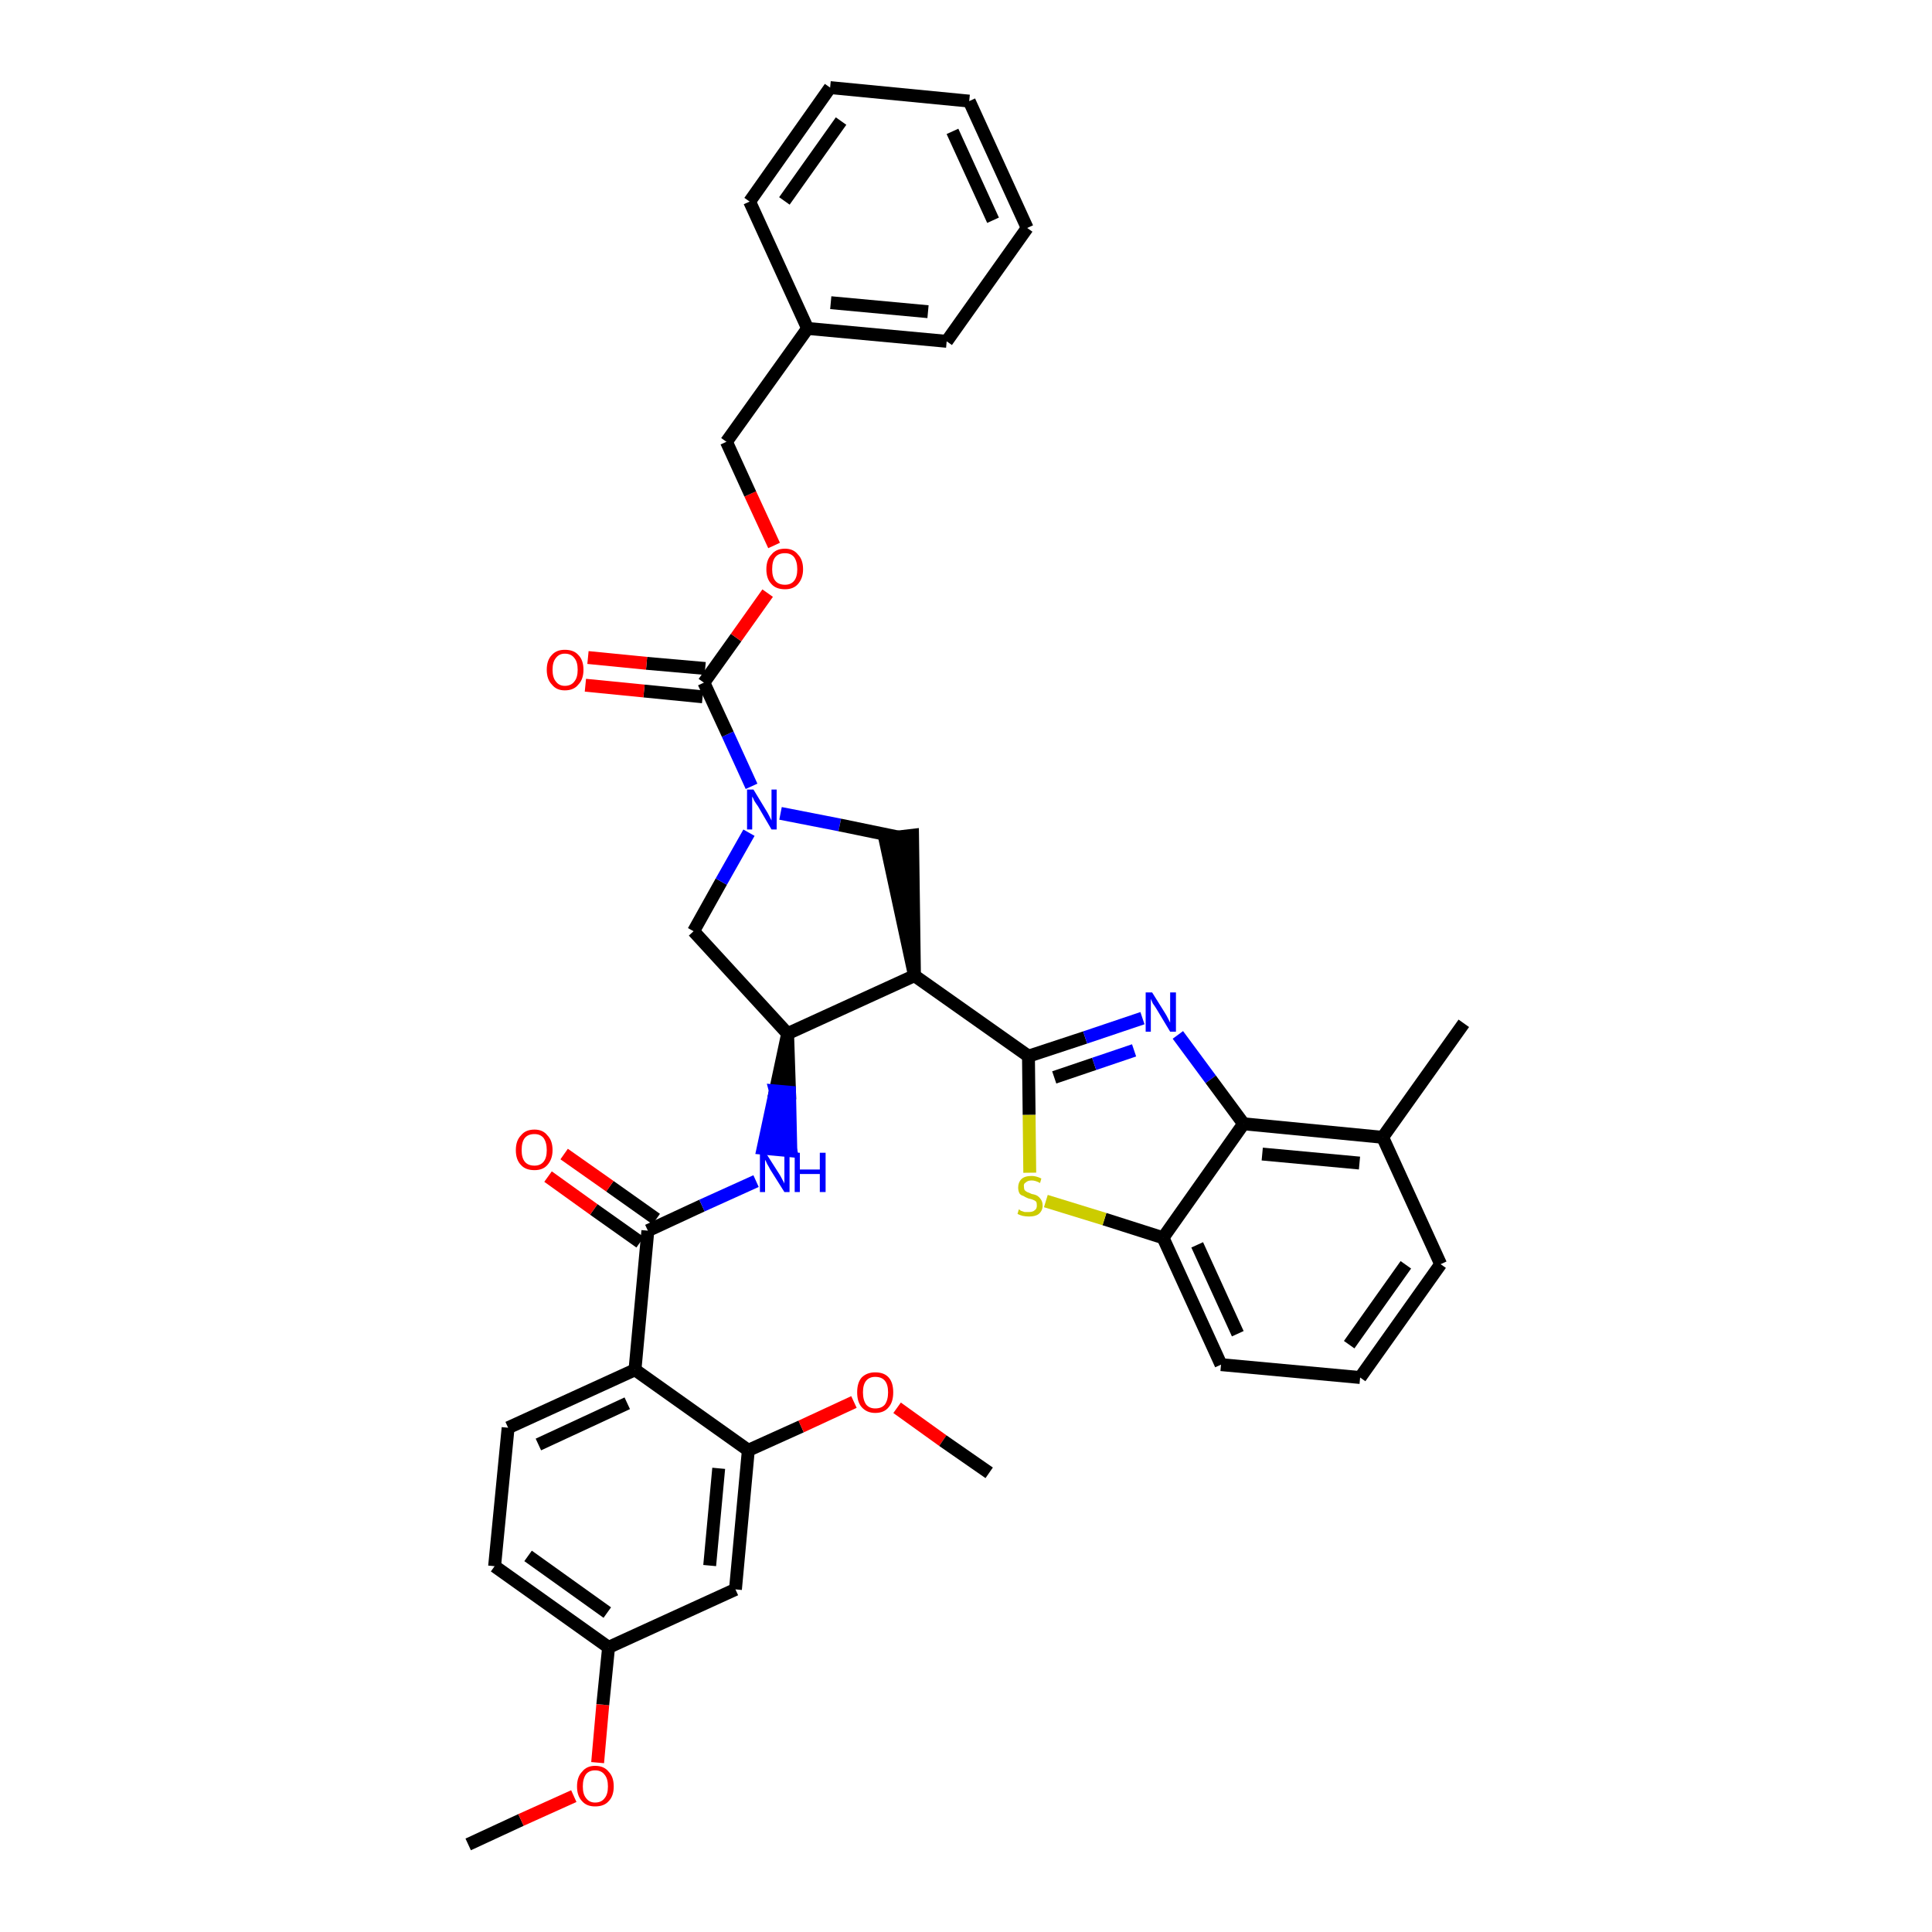 <?xml version='1.0' encoding='iso-8859-1'?>
<svg version='1.1' baseProfile='full'
              xmlns='http://www.w3.org/2000/svg'
                      xmlns:rdkit='http://www.rdkit.org/xml'
                      xmlns:xlink='http://www.w3.org/1999/xlink'
                  xml:space='preserve'
width='300px' height='300px' viewBox='0 0 300 300'>
<!-- END OF HEADER -->
<path class='bond-0 atom-0 atom-1' d='M 72.7,286.4 L 80.9,282.6' style='fill:none;fill-rule:evenodd;stroke:#000000;stroke-width:2.0px;stroke-linecap:butt;stroke-linejoin:miter;stroke-opacity:1' />
<path class='bond-0 atom-0 atom-1' d='M 80.9,282.6 L 89.1,278.9' style='fill:none;fill-rule:evenodd;stroke:#FF0000;stroke-width:2.0px;stroke-linecap:butt;stroke-linejoin:miter;stroke-opacity:1' />
<path class='bond-1 atom-1 atom-2' d='M 92.8,273.7 L 93.6,264.7' style='fill:none;fill-rule:evenodd;stroke:#FF0000;stroke-width:2.0px;stroke-linecap:butt;stroke-linejoin:miter;stroke-opacity:1' />
<path class='bond-1 atom-1 atom-2' d='M 93.6,264.7 L 94.5,255.8' style='fill:none;fill-rule:evenodd;stroke:#000000;stroke-width:2.0px;stroke-linecap:butt;stroke-linejoin:miter;stroke-opacity:1' />
<path class='bond-2 atom-2 atom-3' d='M 94.5,255.8 L 76.8,243.2' style='fill:none;fill-rule:evenodd;stroke:#000000;stroke-width:2.0px;stroke-linecap:butt;stroke-linejoin:miter;stroke-opacity:1' />
<path class='bond-2 atom-2 atom-3' d='M 94.3,250.4 L 82.0,241.6' style='fill:none;fill-rule:evenodd;stroke:#000000;stroke-width:2.0px;stroke-linecap:butt;stroke-linejoin:miter;stroke-opacity:1' />
<path class='bond-37 atom-37 atom-2' d='M 114.2,246.8 L 94.5,255.8' style='fill:none;fill-rule:evenodd;stroke:#000000;stroke-width:2.0px;stroke-linecap:butt;stroke-linejoin:miter;stroke-opacity:1' />
<path class='bond-3 atom-3 atom-4' d='M 76.8,243.2 L 78.9,221.7' style='fill:none;fill-rule:evenodd;stroke:#000000;stroke-width:2.0px;stroke-linecap:butt;stroke-linejoin:miter;stroke-opacity:1' />
<path class='bond-4 atom-4 atom-5' d='M 78.9,221.7 L 98.6,212.7' style='fill:none;fill-rule:evenodd;stroke:#000000;stroke-width:2.0px;stroke-linecap:butt;stroke-linejoin:miter;stroke-opacity:1' />
<path class='bond-4 atom-4 atom-5' d='M 83.6,224.3 L 97.4,217.9' style='fill:none;fill-rule:evenodd;stroke:#000000;stroke-width:2.0px;stroke-linecap:butt;stroke-linejoin:miter;stroke-opacity:1' />
<path class='bond-5 atom-5 atom-6' d='M 98.6,212.7 L 100.6,191.1' style='fill:none;fill-rule:evenodd;stroke:#000000;stroke-width:2.0px;stroke-linecap:butt;stroke-linejoin:miter;stroke-opacity:1' />
<path class='bond-33 atom-5 atom-34' d='M 98.6,212.7 L 116.2,225.2' style='fill:none;fill-rule:evenodd;stroke:#000000;stroke-width:2.0px;stroke-linecap:butt;stroke-linejoin:miter;stroke-opacity:1' />
<path class='bond-6 atom-6 atom-7' d='M 101.9,189.3 L 94.7,184.2' style='fill:none;fill-rule:evenodd;stroke:#000000;stroke-width:2.0px;stroke-linecap:butt;stroke-linejoin:miter;stroke-opacity:1' />
<path class='bond-6 atom-6 atom-7' d='M 94.7,184.2 L 87.6,179.2' style='fill:none;fill-rule:evenodd;stroke:#FF0000;stroke-width:2.0px;stroke-linecap:butt;stroke-linejoin:miter;stroke-opacity:1' />
<path class='bond-6 atom-6 atom-7' d='M 99.4,192.9 L 92.2,187.8' style='fill:none;fill-rule:evenodd;stroke:#000000;stroke-width:2.0px;stroke-linecap:butt;stroke-linejoin:miter;stroke-opacity:1' />
<path class='bond-6 atom-6 atom-7' d='M 92.2,187.8 L 85.1,182.7' style='fill:none;fill-rule:evenodd;stroke:#FF0000;stroke-width:2.0px;stroke-linecap:butt;stroke-linejoin:miter;stroke-opacity:1' />
<path class='bond-7 atom-6 atom-8' d='M 100.6,191.1 L 109.0,187.2' style='fill:none;fill-rule:evenodd;stroke:#000000;stroke-width:2.0px;stroke-linecap:butt;stroke-linejoin:miter;stroke-opacity:1' />
<path class='bond-7 atom-6 atom-8' d='M 109.0,187.2 L 117.4,183.4' style='fill:none;fill-rule:evenodd;stroke:#0000FF;stroke-width:2.0px;stroke-linecap:butt;stroke-linejoin:miter;stroke-opacity:1' />
<path class='bond-8 atom-9 atom-8' d='M 122.3,160.5 L 120.4,169.4 L 122.6,169.6 Z' style='fill:#000000;fill-rule:evenodd;fill-opacity:1;stroke:#000000;stroke-width:2.0px;stroke-linecap:butt;stroke-linejoin:miter;stroke-opacity:1;' />
<path class='bond-8 atom-9 atom-8' d='M 120.4,169.4 L 122.8,178.7 L 118.5,178.3 Z' style='fill:#0000FF;fill-rule:evenodd;fill-opacity:1;stroke:#0000FF;stroke-width:2.0px;stroke-linecap:butt;stroke-linejoin:miter;stroke-opacity:1;' />
<path class='bond-8 atom-9 atom-8' d='M 120.4,169.4 L 122.6,169.6 L 122.8,178.7 Z' style='fill:#0000FF;fill-rule:evenodd;fill-opacity:1;stroke:#0000FF;stroke-width:2.0px;stroke-linecap:butt;stroke-linejoin:miter;stroke-opacity:1;' />
<path class='bond-9 atom-9 atom-10' d='M 122.3,160.5 L 107.7,144.6' style='fill:none;fill-rule:evenodd;stroke:#000000;stroke-width:2.0px;stroke-linecap:butt;stroke-linejoin:miter;stroke-opacity:1' />
<path class='bond-38 atom-23 atom-9' d='M 142.0,151.5 L 122.3,160.5' style='fill:none;fill-rule:evenodd;stroke:#000000;stroke-width:2.0px;stroke-linecap:butt;stroke-linejoin:miter;stroke-opacity:1' />
<path class='bond-10 atom-10 atom-11' d='M 107.7,144.6 L 112.0,136.9' style='fill:none;fill-rule:evenodd;stroke:#000000;stroke-width:2.0px;stroke-linecap:butt;stroke-linejoin:miter;stroke-opacity:1' />
<path class='bond-10 atom-10 atom-11' d='M 112.0,136.9 L 116.3,129.3' style='fill:none;fill-rule:evenodd;stroke:#0000FF;stroke-width:2.0px;stroke-linecap:butt;stroke-linejoin:miter;stroke-opacity:1' />
<path class='bond-11 atom-11 atom-12' d='M 116.7,122.1 L 113.0,114.0' style='fill:none;fill-rule:evenodd;stroke:#0000FF;stroke-width:2.0px;stroke-linecap:butt;stroke-linejoin:miter;stroke-opacity:1' />
<path class='bond-11 atom-11 atom-12' d='M 113.0,114.0 L 109.3,106.0' style='fill:none;fill-rule:evenodd;stroke:#000000;stroke-width:2.0px;stroke-linecap:butt;stroke-linejoin:miter;stroke-opacity:1' />
<path class='bond-21 atom-11 atom-22' d='M 121.2,126.3 L 130.4,128.1' style='fill:none;fill-rule:evenodd;stroke:#0000FF;stroke-width:2.0px;stroke-linecap:butt;stroke-linejoin:miter;stroke-opacity:1' />
<path class='bond-21 atom-11 atom-22' d='M 130.4,128.1 L 139.6,130.0' style='fill:none;fill-rule:evenodd;stroke:#000000;stroke-width:2.0px;stroke-linecap:butt;stroke-linejoin:miter;stroke-opacity:1' />
<path class='bond-12 atom-12 atom-13' d='M 109.5,103.8 L 100.4,103.0' style='fill:none;fill-rule:evenodd;stroke:#000000;stroke-width:2.0px;stroke-linecap:butt;stroke-linejoin:miter;stroke-opacity:1' />
<path class='bond-12 atom-12 atom-13' d='M 100.4,103.0 L 91.3,102.1' style='fill:none;fill-rule:evenodd;stroke:#FF0000;stroke-width:2.0px;stroke-linecap:butt;stroke-linejoin:miter;stroke-opacity:1' />
<path class='bond-12 atom-12 atom-13' d='M 109.1,108.2 L 100.0,107.3' style='fill:none;fill-rule:evenodd;stroke:#000000;stroke-width:2.0px;stroke-linecap:butt;stroke-linejoin:miter;stroke-opacity:1' />
<path class='bond-12 atom-12 atom-13' d='M 100.0,107.3 L 90.9,106.4' style='fill:none;fill-rule:evenodd;stroke:#FF0000;stroke-width:2.0px;stroke-linecap:butt;stroke-linejoin:miter;stroke-opacity:1' />
<path class='bond-13 atom-12 atom-14' d='M 109.3,106.0 L 114.3,99.0' style='fill:none;fill-rule:evenodd;stroke:#000000;stroke-width:2.0px;stroke-linecap:butt;stroke-linejoin:miter;stroke-opacity:1' />
<path class='bond-13 atom-12 atom-14' d='M 114.3,99.0 L 119.2,92.1' style='fill:none;fill-rule:evenodd;stroke:#FF0000;stroke-width:2.0px;stroke-linecap:butt;stroke-linejoin:miter;stroke-opacity:1' />
<path class='bond-14 atom-14 atom-15' d='M 120.2,84.7 L 116.5,76.7' style='fill:none;fill-rule:evenodd;stroke:#FF0000;stroke-width:2.0px;stroke-linecap:butt;stroke-linejoin:miter;stroke-opacity:1' />
<path class='bond-14 atom-14 atom-15' d='M 116.5,76.7 L 112.8,68.6' style='fill:none;fill-rule:evenodd;stroke:#000000;stroke-width:2.0px;stroke-linecap:butt;stroke-linejoin:miter;stroke-opacity:1' />
<path class='bond-15 atom-15 atom-16' d='M 112.8,68.6 L 125.4,51.0' style='fill:none;fill-rule:evenodd;stroke:#000000;stroke-width:2.0px;stroke-linecap:butt;stroke-linejoin:miter;stroke-opacity:1' />
<path class='bond-16 atom-16 atom-17' d='M 125.4,51.0 L 147.0,53.0' style='fill:none;fill-rule:evenodd;stroke:#000000;stroke-width:2.0px;stroke-linecap:butt;stroke-linejoin:miter;stroke-opacity:1' />
<path class='bond-16 atom-16 atom-17' d='M 129.0,47.0 L 144.1,48.4' style='fill:none;fill-rule:evenodd;stroke:#000000;stroke-width:2.0px;stroke-linecap:butt;stroke-linejoin:miter;stroke-opacity:1' />
<path class='bond-40 atom-21 atom-16' d='M 116.4,31.3 L 125.4,51.0' style='fill:none;fill-rule:evenodd;stroke:#000000;stroke-width:2.0px;stroke-linecap:butt;stroke-linejoin:miter;stroke-opacity:1' />
<path class='bond-17 atom-17 atom-18' d='M 147.0,53.0 L 159.5,35.4' style='fill:none;fill-rule:evenodd;stroke:#000000;stroke-width:2.0px;stroke-linecap:butt;stroke-linejoin:miter;stroke-opacity:1' />
<path class='bond-18 atom-18 atom-19' d='M 159.5,35.4 L 150.5,15.7' style='fill:none;fill-rule:evenodd;stroke:#000000;stroke-width:2.0px;stroke-linecap:butt;stroke-linejoin:miter;stroke-opacity:1' />
<path class='bond-18 atom-18 atom-19' d='M 154.2,34.2 L 147.9,20.4' style='fill:none;fill-rule:evenodd;stroke:#000000;stroke-width:2.0px;stroke-linecap:butt;stroke-linejoin:miter;stroke-opacity:1' />
<path class='bond-19 atom-19 atom-20' d='M 150.5,15.7 L 128.9,13.6' style='fill:none;fill-rule:evenodd;stroke:#000000;stroke-width:2.0px;stroke-linecap:butt;stroke-linejoin:miter;stroke-opacity:1' />
<path class='bond-20 atom-20 atom-21' d='M 128.9,13.6 L 116.4,31.3' style='fill:none;fill-rule:evenodd;stroke:#000000;stroke-width:2.0px;stroke-linecap:butt;stroke-linejoin:miter;stroke-opacity:1' />
<path class='bond-20 atom-20 atom-21' d='M 130.6,18.8 L 121.8,31.2' style='fill:none;fill-rule:evenodd;stroke:#000000;stroke-width:2.0px;stroke-linecap:butt;stroke-linejoin:miter;stroke-opacity:1' />
<path class='bond-22 atom-23 atom-22' d='M 142.0,151.5 L 141.7,129.7 L 137.4,130.2 Z' style='fill:#000000;fill-rule:evenodd;fill-opacity:1;stroke:#000000;stroke-width:2.0px;stroke-linecap:butt;stroke-linejoin:miter;stroke-opacity:1;' />
<path class='bond-23 atom-23 atom-24' d='M 142.0,151.5 L 159.7,164.0' style='fill:none;fill-rule:evenodd;stroke:#000000;stroke-width:2.0px;stroke-linecap:butt;stroke-linejoin:miter;stroke-opacity:1' />
<path class='bond-24 atom-24 atom-25' d='M 159.7,164.0 L 168.5,161.1' style='fill:none;fill-rule:evenodd;stroke:#000000;stroke-width:2.0px;stroke-linecap:butt;stroke-linejoin:miter;stroke-opacity:1' />
<path class='bond-24 atom-24 atom-25' d='M 168.5,161.1 L 177.4,158.1' style='fill:none;fill-rule:evenodd;stroke:#0000FF;stroke-width:2.0px;stroke-linecap:butt;stroke-linejoin:miter;stroke-opacity:1' />
<path class='bond-24 atom-24 atom-25' d='M 163.7,167.3 L 169.9,165.2' style='fill:none;fill-rule:evenodd;stroke:#000000;stroke-width:2.0px;stroke-linecap:butt;stroke-linejoin:miter;stroke-opacity:1' />
<path class='bond-24 atom-24 atom-25' d='M 169.9,165.2 L 176.1,163.1' style='fill:none;fill-rule:evenodd;stroke:#0000FF;stroke-width:2.0px;stroke-linecap:butt;stroke-linejoin:miter;stroke-opacity:1' />
<path class='bond-39 atom-33 atom-24' d='M 159.9,182.1 L 159.8,173.1' style='fill:none;fill-rule:evenodd;stroke:#CCCC00;stroke-width:2.0px;stroke-linecap:butt;stroke-linejoin:miter;stroke-opacity:1' />
<path class='bond-39 atom-33 atom-24' d='M 159.8,173.1 L 159.7,164.0' style='fill:none;fill-rule:evenodd;stroke:#000000;stroke-width:2.0px;stroke-linecap:butt;stroke-linejoin:miter;stroke-opacity:1' />
<path class='bond-25 atom-25 atom-26' d='M 182.9,160.7 L 188.0,167.6' style='fill:none;fill-rule:evenodd;stroke:#0000FF;stroke-width:2.0px;stroke-linecap:butt;stroke-linejoin:miter;stroke-opacity:1' />
<path class='bond-25 atom-25 atom-26' d='M 188.0,167.6 L 193.1,174.5' style='fill:none;fill-rule:evenodd;stroke:#000000;stroke-width:2.0px;stroke-linecap:butt;stroke-linejoin:miter;stroke-opacity:1' />
<path class='bond-26 atom-26 atom-27' d='M 193.1,174.5 L 214.7,176.6' style='fill:none;fill-rule:evenodd;stroke:#000000;stroke-width:2.0px;stroke-linecap:butt;stroke-linejoin:miter;stroke-opacity:1' />
<path class='bond-26 atom-26 atom-27' d='M 196.0,179.2 L 211.1,180.6' style='fill:none;fill-rule:evenodd;stroke:#000000;stroke-width:2.0px;stroke-linecap:butt;stroke-linejoin:miter;stroke-opacity:1' />
<path class='bond-41 atom-32 atom-26' d='M 180.6,192.2 L 193.1,174.5' style='fill:none;fill-rule:evenodd;stroke:#000000;stroke-width:2.0px;stroke-linecap:butt;stroke-linejoin:miter;stroke-opacity:1' />
<path class='bond-27 atom-27 atom-28' d='M 214.7,176.6 L 227.3,158.9' style='fill:none;fill-rule:evenodd;stroke:#000000;stroke-width:2.0px;stroke-linecap:butt;stroke-linejoin:miter;stroke-opacity:1' />
<path class='bond-28 atom-27 atom-29' d='M 214.7,176.6 L 223.7,196.3' style='fill:none;fill-rule:evenodd;stroke:#000000;stroke-width:2.0px;stroke-linecap:butt;stroke-linejoin:miter;stroke-opacity:1' />
<path class='bond-29 atom-29 atom-30' d='M 223.7,196.3 L 211.2,213.9' style='fill:none;fill-rule:evenodd;stroke:#000000;stroke-width:2.0px;stroke-linecap:butt;stroke-linejoin:miter;stroke-opacity:1' />
<path class='bond-29 atom-29 atom-30' d='M 218.3,196.4 L 209.5,208.8' style='fill:none;fill-rule:evenodd;stroke:#000000;stroke-width:2.0px;stroke-linecap:butt;stroke-linejoin:miter;stroke-opacity:1' />
<path class='bond-30 atom-30 atom-31' d='M 211.2,213.9 L 189.6,211.9' style='fill:none;fill-rule:evenodd;stroke:#000000;stroke-width:2.0px;stroke-linecap:butt;stroke-linejoin:miter;stroke-opacity:1' />
<path class='bond-31 atom-31 atom-32' d='M 189.6,211.9 L 180.6,192.2' style='fill:none;fill-rule:evenodd;stroke:#000000;stroke-width:2.0px;stroke-linecap:butt;stroke-linejoin:miter;stroke-opacity:1' />
<path class='bond-31 atom-31 atom-32' d='M 192.2,207.1 L 185.9,193.3' style='fill:none;fill-rule:evenodd;stroke:#000000;stroke-width:2.0px;stroke-linecap:butt;stroke-linejoin:miter;stroke-opacity:1' />
<path class='bond-32 atom-32 atom-33' d='M 180.6,192.2 L 171.5,189.3' style='fill:none;fill-rule:evenodd;stroke:#000000;stroke-width:2.0px;stroke-linecap:butt;stroke-linejoin:miter;stroke-opacity:1' />
<path class='bond-32 atom-32 atom-33' d='M 171.5,189.3 L 162.4,186.5' style='fill:none;fill-rule:evenodd;stroke:#CCCC00;stroke-width:2.0px;stroke-linecap:butt;stroke-linejoin:miter;stroke-opacity:1' />
<path class='bond-34 atom-34 atom-35' d='M 116.2,225.2 L 124.4,221.5' style='fill:none;fill-rule:evenodd;stroke:#000000;stroke-width:2.0px;stroke-linecap:butt;stroke-linejoin:miter;stroke-opacity:1' />
<path class='bond-34 atom-34 atom-35' d='M 124.4,221.5 L 132.6,217.7' style='fill:none;fill-rule:evenodd;stroke:#FF0000;stroke-width:2.0px;stroke-linecap:butt;stroke-linejoin:miter;stroke-opacity:1' />
<path class='bond-36 atom-34 atom-37' d='M 116.2,225.2 L 114.2,246.8' style='fill:none;fill-rule:evenodd;stroke:#000000;stroke-width:2.0px;stroke-linecap:butt;stroke-linejoin:miter;stroke-opacity:1' />
<path class='bond-36 atom-34 atom-37' d='M 111.6,228.0 L 110.2,243.1' style='fill:none;fill-rule:evenodd;stroke:#000000;stroke-width:2.0px;stroke-linecap:butt;stroke-linejoin:miter;stroke-opacity:1' />
<path class='bond-35 atom-35 atom-36' d='M 139.3,218.6 L 146.4,223.7' style='fill:none;fill-rule:evenodd;stroke:#FF0000;stroke-width:2.0px;stroke-linecap:butt;stroke-linejoin:miter;stroke-opacity:1' />
<path class='bond-35 atom-35 atom-36' d='M 146.4,223.7 L 153.6,228.7' style='fill:none;fill-rule:evenodd;stroke:#000000;stroke-width:2.0px;stroke-linecap:butt;stroke-linejoin:miter;stroke-opacity:1' />
<path  class='atom-1' d='M 89.6 277.4
Q 89.6 275.9, 90.4 275.1
Q 91.1 274.2, 92.4 274.2
Q 93.8 274.2, 94.5 275.1
Q 95.3 275.9, 95.3 277.4
Q 95.3 278.9, 94.5 279.7
Q 93.8 280.5, 92.4 280.5
Q 91.1 280.5, 90.4 279.7
Q 89.6 278.9, 89.6 277.4
M 92.4 279.9
Q 93.4 279.9, 93.9 279.2
Q 94.4 278.6, 94.4 277.4
Q 94.4 276.2, 93.9 275.6
Q 93.4 274.9, 92.4 274.9
Q 91.5 274.9, 91.0 275.5
Q 90.5 276.2, 90.5 277.4
Q 90.5 278.6, 91.0 279.2
Q 91.5 279.9, 92.4 279.9
' fill='#FF0000'/>
<path  class='atom-7' d='M 80.1 178.6
Q 80.1 177.1, 80.9 176.3
Q 81.6 175.4, 83.0 175.4
Q 84.3 175.4, 85.0 176.3
Q 85.8 177.1, 85.8 178.6
Q 85.8 180.0, 85.0 180.9
Q 84.3 181.7, 83.0 181.7
Q 81.6 181.7, 80.9 180.9
Q 80.1 180.1, 80.1 178.6
M 83.0 181.0
Q 83.9 181.0, 84.4 180.4
Q 84.9 179.8, 84.9 178.6
Q 84.9 177.4, 84.4 176.7
Q 83.9 176.1, 83.0 176.1
Q 82.0 176.1, 81.5 176.7
Q 81.0 177.3, 81.0 178.6
Q 81.0 179.8, 81.5 180.4
Q 82.0 181.0, 83.0 181.0
' fill='#FF0000'/>
<path  class='atom-8' d='M 118.9 179.0
L 121.0 182.3
Q 121.2 182.6, 121.5 183.2
Q 121.8 183.7, 121.8 183.8
L 121.8 179.0
L 122.6 179.0
L 122.6 185.1
L 121.8 185.1
L 119.6 181.6
Q 119.4 181.2, 119.1 180.7
Q 118.9 180.2, 118.8 180.1
L 118.8 185.1
L 118.0 185.1
L 118.0 179.0
L 118.9 179.0
' fill='#0000FF'/>
<path  class='atom-8' d='M 123.4 179.0
L 124.2 179.0
L 124.2 181.6
L 127.3 181.6
L 127.3 179.0
L 128.2 179.0
L 128.2 185.1
L 127.3 185.1
L 127.3 182.3
L 124.2 182.3
L 124.2 185.1
L 123.4 185.1
L 123.4 179.0
' fill='#0000FF'/>
<path  class='atom-11' d='M 117.0 122.6
L 119.0 125.9
Q 119.2 126.2, 119.5 126.8
Q 119.8 127.4, 119.8 127.4
L 119.8 122.6
L 120.6 122.6
L 120.6 128.8
L 119.8 128.8
L 117.7 125.2
Q 117.4 124.8, 117.1 124.3
Q 116.9 123.8, 116.8 123.7
L 116.8 128.8
L 116.0 128.8
L 116.0 122.6
L 117.0 122.6
' fill='#0000FF'/>
<path  class='atom-13' d='M 84.9 104.0
Q 84.9 102.5, 85.7 101.7
Q 86.4 100.9, 87.7 100.9
Q 89.1 100.9, 89.8 101.7
Q 90.6 102.5, 90.6 104.0
Q 90.6 105.5, 89.8 106.3
Q 89.1 107.2, 87.7 107.2
Q 86.4 107.2, 85.7 106.3
Q 84.9 105.5, 84.9 104.0
M 87.7 106.5
Q 88.7 106.5, 89.2 105.8
Q 89.7 105.2, 89.7 104.0
Q 89.7 102.8, 89.2 102.2
Q 88.7 101.5, 87.7 101.5
Q 86.8 101.5, 86.3 102.2
Q 85.8 102.8, 85.8 104.0
Q 85.8 105.2, 86.3 105.8
Q 86.8 106.5, 87.7 106.5
' fill='#FF0000'/>
<path  class='atom-14' d='M 119.0 88.4
Q 119.0 86.9, 119.8 86.1
Q 120.5 85.2, 121.9 85.2
Q 123.2 85.2, 123.9 86.1
Q 124.7 86.9, 124.7 88.4
Q 124.7 89.8, 123.9 90.7
Q 123.2 91.5, 121.9 91.5
Q 120.5 91.5, 119.8 90.7
Q 119.0 89.9, 119.0 88.4
M 121.9 90.8
Q 122.8 90.8, 123.3 90.2
Q 123.8 89.6, 123.8 88.4
Q 123.8 87.2, 123.3 86.5
Q 122.8 85.9, 121.9 85.9
Q 120.9 85.9, 120.4 86.5
Q 119.9 87.1, 119.9 88.4
Q 119.9 89.6, 120.4 90.2
Q 120.9 90.8, 121.9 90.8
' fill='#FF0000'/>
<path  class='atom-25' d='M 178.9 154.1
L 180.9 157.3
Q 181.1 157.6, 181.4 158.2
Q 181.7 158.8, 181.7 158.8
L 181.7 154.1
L 182.6 154.1
L 182.6 160.2
L 181.7 160.2
L 179.6 156.7
Q 179.3 156.2, 179.0 155.8
Q 178.8 155.3, 178.7 155.1
L 178.7 160.2
L 177.9 160.2
L 177.9 154.1
L 178.9 154.1
' fill='#0000FF'/>
<path  class='atom-33' d='M 158.2 187.8
Q 158.3 187.8, 158.5 188.0
Q 158.8 188.1, 159.1 188.2
Q 159.5 188.2, 159.8 188.2
Q 160.4 188.2, 160.7 187.9
Q 161.0 187.7, 161.0 187.2
Q 161.0 186.8, 160.9 186.6
Q 160.7 186.4, 160.4 186.3
Q 160.2 186.2, 159.7 186.1
Q 159.2 185.9, 158.9 185.7
Q 158.5 185.6, 158.3 185.3
Q 158.1 184.9, 158.1 184.4
Q 158.1 183.6, 158.6 183.1
Q 159.1 182.6, 160.2 182.6
Q 160.9 182.6, 161.7 183.0
L 161.5 183.7
Q 160.8 183.3, 160.2 183.3
Q 159.6 183.3, 159.3 183.6
Q 158.9 183.8, 159.0 184.3
Q 159.0 184.6, 159.1 184.8
Q 159.3 185.0, 159.5 185.1
Q 159.8 185.2, 160.2 185.4
Q 160.8 185.5, 161.1 185.7
Q 161.4 185.9, 161.6 186.2
Q 161.9 186.6, 161.9 187.2
Q 161.9 188.0, 161.3 188.5
Q 160.8 188.9, 159.8 188.9
Q 159.3 188.9, 158.8 188.8
Q 158.4 188.7, 158.0 188.5
L 158.2 187.8
' fill='#CCCC00'/>
<path  class='atom-35' d='M 133.1 216.2
Q 133.1 214.7, 133.8 213.9
Q 134.6 213.1, 135.9 213.1
Q 137.3 213.1, 138.0 213.9
Q 138.7 214.7, 138.7 216.2
Q 138.7 217.7, 138.0 218.5
Q 137.3 219.4, 135.9 219.4
Q 134.6 219.4, 133.8 218.5
Q 133.1 217.7, 133.1 216.2
M 135.9 218.7
Q 136.9 218.7, 137.4 218.1
Q 137.9 217.4, 137.9 216.2
Q 137.9 215.0, 137.4 214.4
Q 136.9 213.8, 135.9 213.8
Q 135.0 213.8, 134.5 214.4
Q 134.0 215.0, 134.0 216.2
Q 134.0 217.4, 134.5 218.1
Q 135.0 218.7, 135.9 218.7
' fill='#FF0000'/>
</svg>
